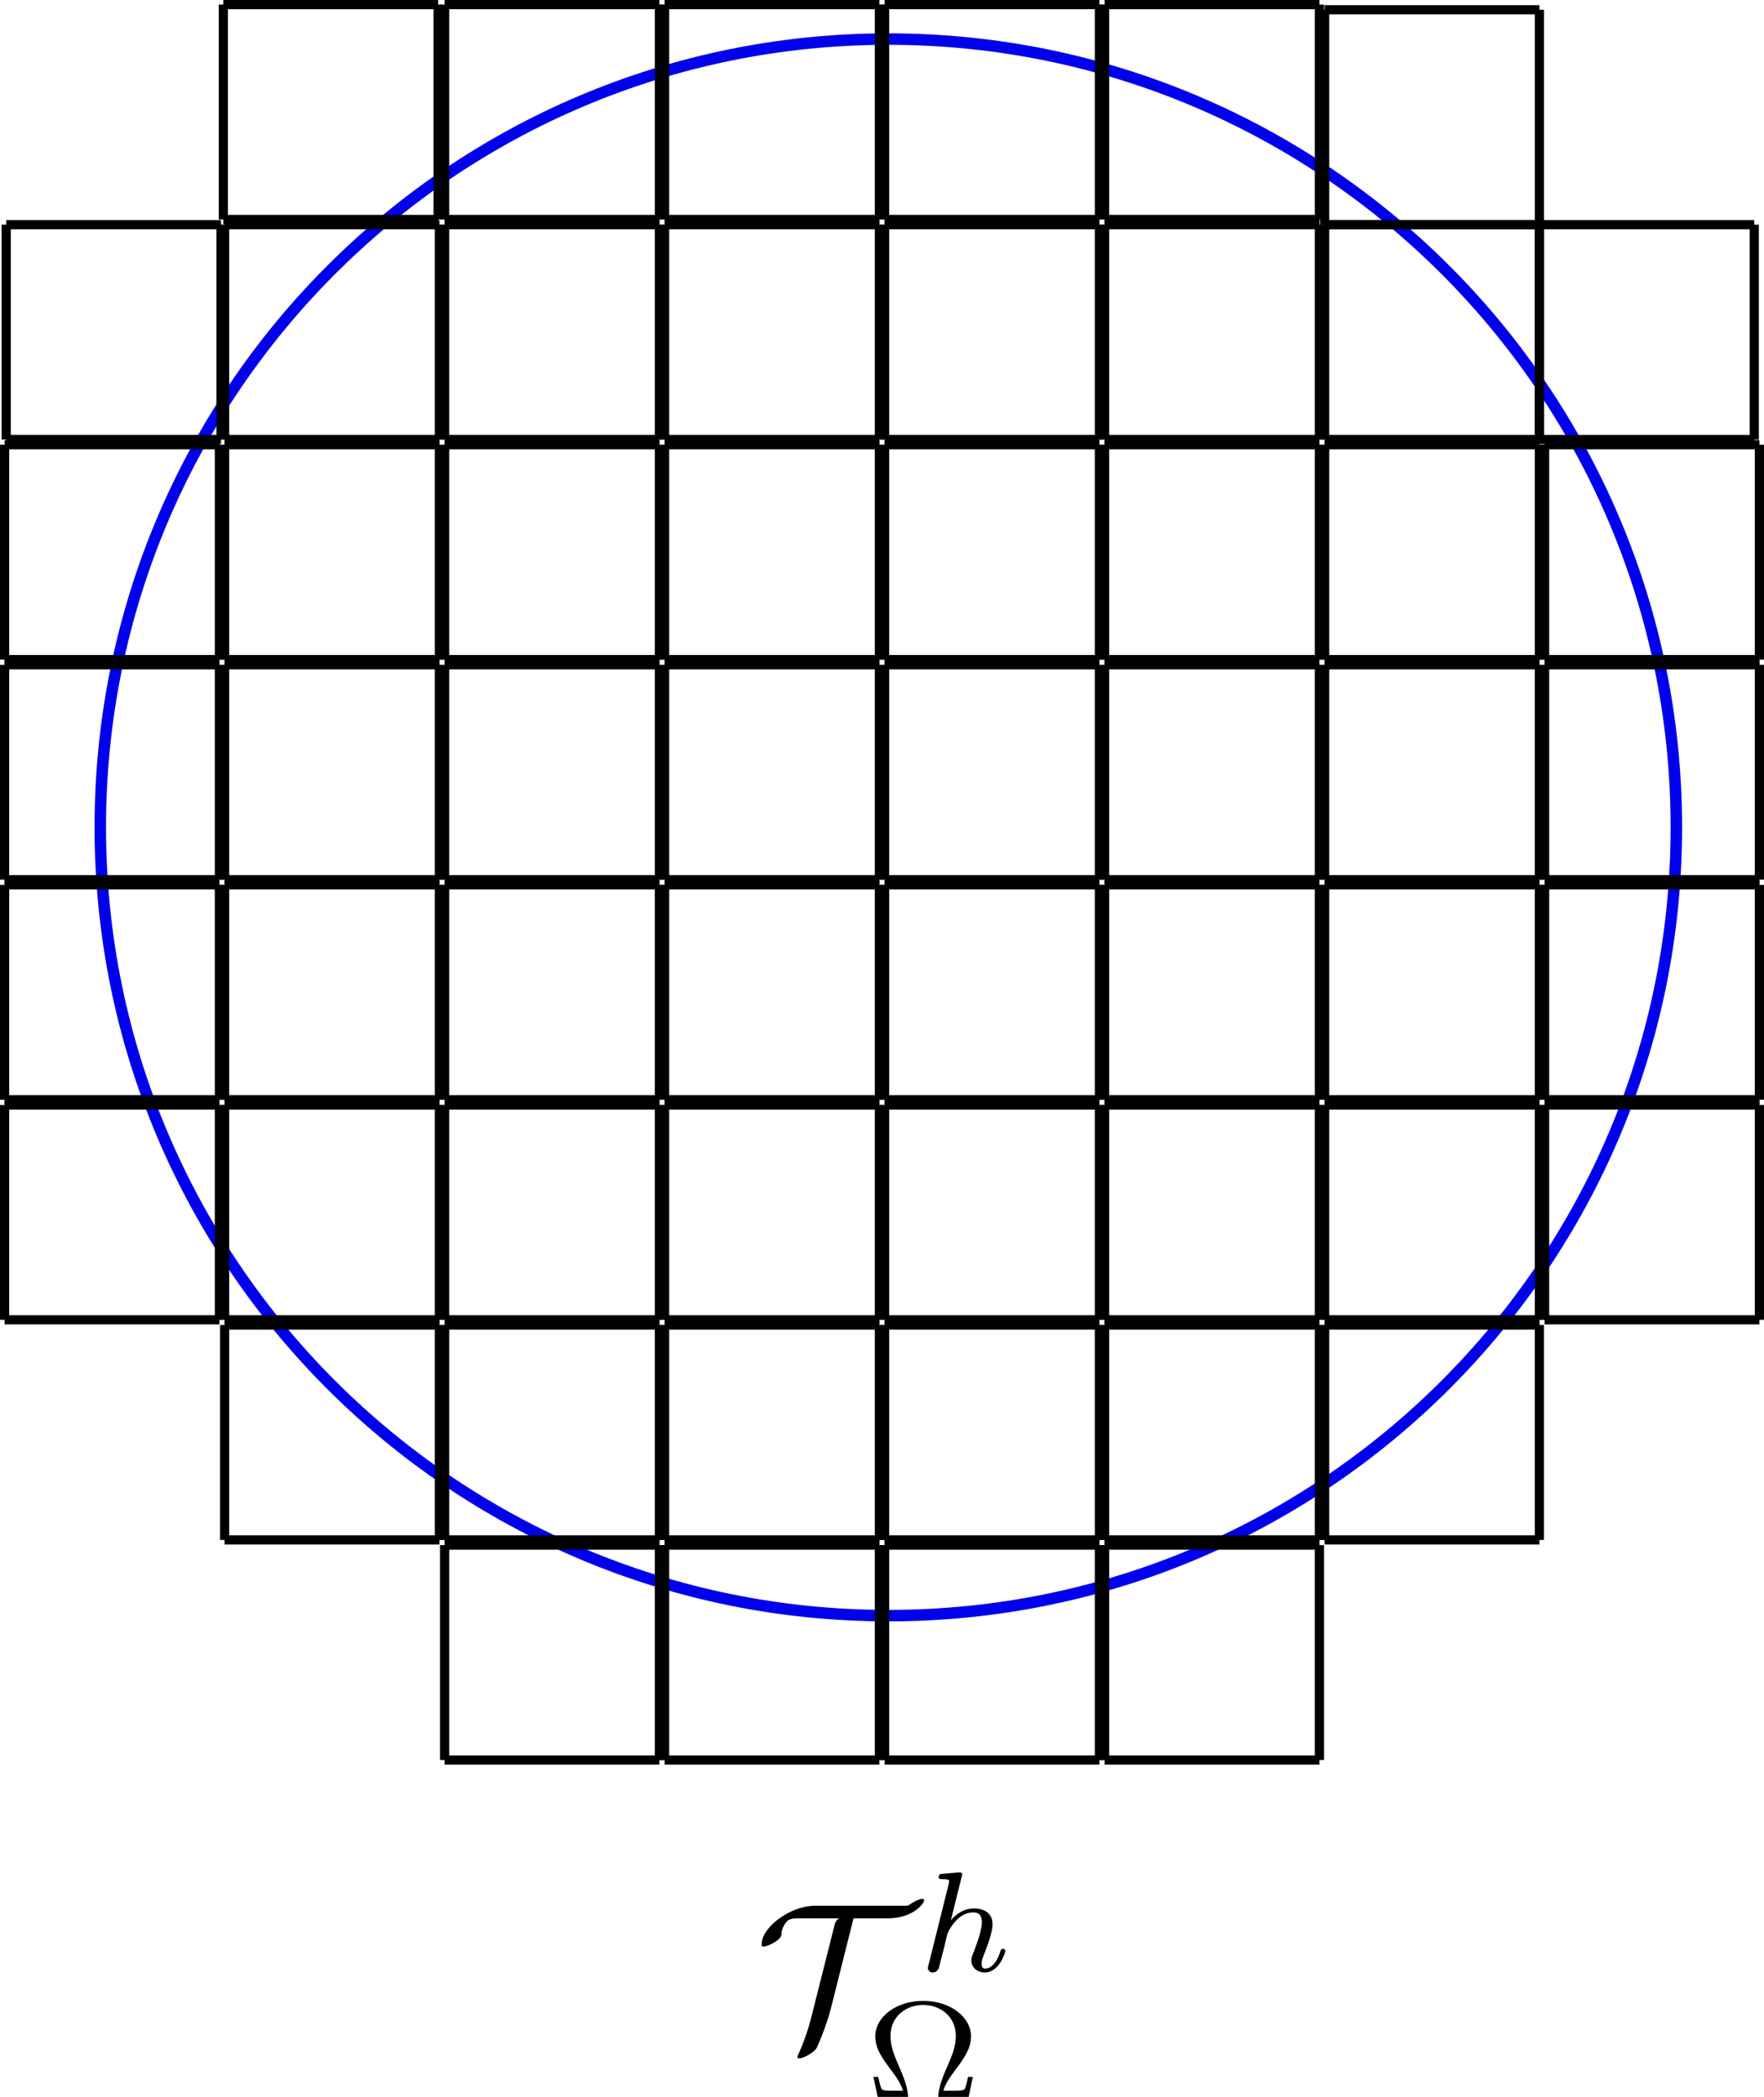 <svg xmlns="http://www.w3.org/2000/svg" xmlns:svg="http://www.w3.org/2000/svg" id="svg8" width="219.134" height="260.41" version="1.1" viewBox="0 0 57.979 68.9"><g id="layer1" transform="translate(334.169,-203.022)"><g style="font-style:normal;font-variant:normal;font-weight:400;font-stretch:normal;letter-spacing:normal;word-spacing:normal;text-anchor:start;fill:none;fill-opacity:1;fill-rule:evenodd;stroke:#000;stroke-linecap:butt;stroke-linejoin:miter;stroke-miterlimit:10.433;stroke-dasharray:none;stroke-dashoffset:0;stroke-opacity:1" id="g1099" stroke-miterlimit="10.433" font-size-adjust="none" font-stretch="normal" font-style="normal" font-variant="normal" font-weight="normal" letter-spacing="normal" transform="matrix(0.134,0,0,-0.134,-370.401,324.631)" word-spacing="normal" xml:space="preserve"><path style="fill:#000;stroke-width:0" id="path1093" d="M 479.74,437.14 H 488 c 6.58,0 9.07,3.78 9.07,4.43 0,0.25 -0.19,0.35 -0.44,0.35 -0.56,0 -1.84,-0.5 -3.09,-1.39 -0.41,-0.3 -0.5,-0.3 -1.46,-0.3 h -21.76 c -6.18,0 -13.11,-5.33 -13.11,-9.42 0,-0.3 0,-0.6 0.4,-0.6 1.19,0 4.33,1.65 4.44,2.85 0.05,0.84 0.14,1.78 1.14,3.08 0.5,0.61 0.89,1 3.1,1 h 9.9 c -0.84,-0.55 -1.05,-1.3 -1.14,-1.8 l -5.69,-22.56 c -0.59,-2.44 -1.64,-5.58 -3.07,-8.82 -0.3,-0.6 -0.3,-0.7 -0.3,-0.81 0,-0.29 0.19,-0.34 0.44,-0.34 1,0 3.43,1.34 4.18,2.39 0.3,0.5 2.5,5.58 3.55,9.72 z"/><path style="fill:#000;stroke-width:0" id="path1095" d="m 506.27,447.34 v 0 0.01 0 0.01 0 l 0.01,0.01 v 0 0.01 0.01 h 0.01 v 0.02 l 0.01,0.02 v 0.02 l 0.01,0.02 v 0.02 l 0.01,0.02 v 0.02 l 0.01,0.02 0.01,0.03 0.01,0.04 0.01,0.05 v 0.02 l 0.01,0.03 v 0.02 l 0.01,0.02 v 0.02 l 0.01,0.02 v 0.01 l 0.01,0.02 v 0.01 0 0.01 0.01 0 0.01 0 0.01 h 0.01 v 0 0.01 0 c 0,0.18 -0.14,0.5 -0.57,0.5 -0.68,0 -3.57,-0.28 -4.45,-0.36 -0.28,-0.03 -0.77,-0.07 -0.77,-0.8 0,-0.48 0.49,-0.48 0.91,-0.48 1.67,0 1.67,-0.25 1.67,-0.54 0,-0.23 -0.08,-0.45 -0.14,-0.76 l -4.92,-19.72 c -0.17,-0.62 -0.17,-0.69 -0.17,-0.77 0,-0.51 0.42,-1.1 1.19,-1.1 0.39,0 1.04,0.17 1.43,0.9 0.1,0.2 0.41,1.45 0.58,2.19 l 0.81,3.11 c 0.1,0.51 0.46,1.84 0.55,2.36 0.36,1.33 0.36,1.36 1.05,2.48 1.12,1.71 2.86,3.69 5.58,3.69 1.95,0 2.06,-1.61 2.06,-2.44 0,-2.09 -1.5,-5.95 -2.06,-7.42 -0.38,-0.98 -0.52,-1.3 -0.52,-1.89 0,-1.84 1.53,-2.98 3.3,-2.98 3.5,0 5.03,4.79 5.03,5.32 0,0.46 -0.45,0.46 -0.56,0.46 -0.49,0 -0.53,-0.21 -0.66,-0.6 -0.81,-2.78 -2.34,-4.22 -3.7,-4.22 -0.74,0 -0.88,0.49 -0.88,1.22 0,0.8 0.19,1.25 0.81,2.83 0.41,1.08 1.85,4.77 1.85,6.72 0,0.56 0,2.03 -1.3,3.03 -0.59,0.45 -1.59,0.94 -3.23,0.94 -2.55,0 -4.39,-1.39 -5.68,-2.89 z"/><path style="fill:#000;stroke-width:0" id="path1097" d="m 509.02,398.26 h -1.19 c -0.03,-0.11 -0.35,-1.75 -0.63,-2.55 -0.2,-0.56 -0.31,-0.84 -2.47,-0.84 h -2.96 c 0.59,1.95 1.61,3.31 3.56,5.92 1.7,2.31 3.23,4.61 3.23,7.42 0,4.7 -5.04,8.69 -11.73,8.69 -6.71,0 -11.75,-3.99 -11.75,-8.69 0,-3.06 1.67,-5.33 4.11,-8.59 1.01,-1.33 2.12,-2.89 2.69,-4.75 h -2.97 c -2.08,0 -2.22,0.28 -2.39,0.67 -0.29,0.66 -0.71,2.64 -0.71,2.72 h -1.19 l 1.26,-5.86 h 6.28 c 0.73,0 0.96,0 0.96,0.76 0,2.52 -1.28,5.47 -2.01,7.18 -1.33,3.07 -2.3,5.34 -2.3,7.92 0,4.94 3.94,7.65 8.02,7.65 4.11,0 8.01,-2.75 8.01,-7.65 0,-2.63 -1.04,-5.02 -2.23,-7.74 -0.77,-1.75 -2.09,-4.81 -2.09,-7.32 0,-0.8 0.2,-0.8 1.01,-0.8 h 6.24 z"/></g><path id="path74-6" style="fill:none;stroke:#0000ed;stroke-width:.377;stroke-linecap:butt;stroke-linejoin:miter;stroke-miterlimit:4;stroke-dasharray:none;stroke-opacity:1" d="m -279.071,230.207 c 0,14.305 -11.596,25.901 -25.901,25.901 -14.305,0 -25.901,-11.596 -25.901,-25.901 0,-14.305 11.597,-25.901 25.901,-25.901 14.305,0 25.901,11.596 25.901,25.901 z"/><path id="path14" style="fill:none;stroke:#000;stroke-width:.302;stroke-linecap:butt;stroke-linejoin:miter;stroke-miterlimit:4;stroke-dasharray:none;stroke-opacity:1" d="m -334.018,217.635 h 7.06 m 0,0 v 7.06 m 0,0 h -7.06 m 0,0 v -7.06"/><path id="path16" style="fill:none;stroke:#000;stroke-width:.302;stroke-linecap:butt;stroke-linejoin:miter;stroke-miterlimit:4;stroke-dasharray:none;stroke-opacity:1" d="m -334.018,224.866 h 7.06 m 0,0 v 7.06 m 0,0 h -7.06 m 0,0 v -7.06"/><path id="path18" style="fill:none;stroke:#000;stroke-width:.302;stroke-linecap:butt;stroke-linejoin:miter;stroke-miterlimit:4;stroke-dasharray:none;stroke-opacity:1" d="m -334.018,232.097 h 7.06 m 0,0 v 7.06 m 0,0 h -7.06 m 0,0 v -7.06"/><path id="path20" style="fill:none;stroke:#000;stroke-width:.302;stroke-linecap:butt;stroke-linejoin:miter;stroke-miterlimit:4;stroke-dasharray:none;stroke-opacity:1" d="m -334.018,239.328 h 7.06 m 0,0 v 7.06 m 0,0 h -7.06 m 0,0 v -7.06"/><path id="path24" style="fill:none;stroke:#000;stroke-width:.302;stroke-linecap:butt;stroke-linejoin:miter;stroke-miterlimit:4;stroke-dasharray:none;stroke-opacity:1" d="m -326.787,210.404 h 7.061 m 0,0 v 7.06 m 0,0 h -7.061 m 0,0 v -7.06"/><path id="path26" style="fill:none;stroke:#000;stroke-width:.302;stroke-linecap:butt;stroke-linejoin:miter;stroke-miterlimit:4;stroke-dasharray:none;stroke-opacity:1" d="m -326.787,217.635 h 7.061 m 0,0 v 7.06 m 0,0 h -7.061 m 0,0 v -7.06"/><path id="path28" style="fill:none;stroke:#000;stroke-width:.302;stroke-linecap:butt;stroke-linejoin:miter;stroke-miterlimit:4;stroke-dasharray:none;stroke-opacity:1" d="m -326.787,224.866 h 7.061 m 0,0 v 7.06 m 0,0 h -7.061 m 0,0 v -7.06"/><path id="path30" style="fill:none;stroke:#000;stroke-width:.302;stroke-linecap:butt;stroke-linejoin:miter;stroke-miterlimit:4;stroke-dasharray:none;stroke-opacity:1" d="m -326.787,232.097 h 7.061 m 0,0 v 7.06 m 0,0 h -7.061 m 0,0 v -7.06"/><path id="path32" style="fill:none;stroke:#000;stroke-width:.302;stroke-linecap:butt;stroke-linejoin:miter;stroke-miterlimit:4;stroke-dasharray:none;stroke-opacity:1" d="m -326.787,239.328 h 7.061 m 0,0 v 7.06 m 0,0 h -7.061 m 0,0 v -7.06"/><path id="path34" style="fill:none;stroke:#000;stroke-width:.302;stroke-linecap:butt;stroke-linejoin:miter;stroke-miterlimit:4;stroke-dasharray:none;stroke-opacity:1" d="m -326.787,246.559 h 7.061 m 0,0 v 7.061 m 0,0 h -7.061 m 0,0 v -7.061"/><path id="path36" style="fill:none;stroke:#000;stroke-width:.302;stroke-linecap:butt;stroke-linejoin:miter;stroke-miterlimit:4;stroke-dasharray:none;stroke-opacity:1" d="m -283.572,210.404 h 7.061 m 0,0 v 7.061 m 0,0 h -7.061 m 0,0 v -7.061"/><path id="path38" style="fill:none;stroke:#000;stroke-width:.302;stroke-linecap:butt;stroke-linejoin:miter;stroke-miterlimit:4;stroke-dasharray:none;stroke-opacity:1" d="m -319.556,203.173 h 7.06 m 0,0 v 7.06 m 0,0 h -7.06 m 0,0 v -7.06"/><path id="path40" style="fill:none;stroke:#000;stroke-width:.302;stroke-linecap:butt;stroke-linejoin:miter;stroke-miterlimit:4;stroke-dasharray:none;stroke-opacity:1" d="m -319.556,210.404 h 7.06 m 0,0 v 7.06 m 0,0 h -7.06 m 0,0 v -7.06"/><path id="path42" style="fill:none;stroke:#000;stroke-width:.302;stroke-linecap:butt;stroke-linejoin:miter;stroke-miterlimit:4;stroke-dasharray:none;stroke-opacity:1" d="m -319.556,217.635 h 7.06 m 0,0 v 7.06 m 0,0 h -7.06 m 0,0 v -7.06"/><path id="path44" style="fill:none;stroke:#000;stroke-width:.302;stroke-linecap:butt;stroke-linejoin:miter;stroke-miterlimit:4;stroke-dasharray:none;stroke-opacity:1" d="m -319.556,224.866 h 7.06 m 0,0 v 7.06 m 0,0 h -7.06 m 0,0 v -7.06"/><path id="path46" style="fill:none;stroke:#000;stroke-width:.302;stroke-linecap:butt;stroke-linejoin:miter;stroke-miterlimit:4;stroke-dasharray:none;stroke-opacity:1" d="m -319.556,232.097 h 7.06 m 0,0 v 7.06 m 0,0 h -7.06 m 0,0 v -7.06"/><path id="path48" style="fill:none;stroke:#000;stroke-width:.302;stroke-linecap:butt;stroke-linejoin:miter;stroke-miterlimit:4;stroke-dasharray:none;stroke-opacity:1" d="m -319.556,239.328 h 7.06 m 0,0 v 7.06 m 0,0 h -7.06 m 0,0 v -7.06"/><path id="path50" style="fill:none;stroke:#000;stroke-width:.302;stroke-linecap:butt;stroke-linejoin:miter;stroke-miterlimit:4;stroke-dasharray:none;stroke-opacity:1" d="m -319.556,246.559 h 7.06 m 0,0 v 7.061 m 0,0 h -7.06 m 0,0 v -7.061"/><path id="path52" style="fill:none;stroke:#000;stroke-width:.302;stroke-linecap:butt;stroke-linejoin:miter;stroke-miterlimit:4;stroke-dasharray:none;stroke-opacity:1" d="m -319.556,253.79 h 7.06 m 0,0 v 7.061 m 0,0 h -7.06 m 0,0 v -7.061"/><path id="path54" style="fill:none;stroke:#000;stroke-width:.302;stroke-linecap:butt;stroke-linejoin:miter;stroke-miterlimit:4;stroke-dasharray:none;stroke-opacity:1" d="m -312.325,203.173 h 7.06 m 0,0 v 7.06 m 0,0 h -7.06 m 0,0 v -7.06"/><path id="path56" style="fill:none;stroke:#000;stroke-width:.302;stroke-linecap:butt;stroke-linejoin:miter;stroke-miterlimit:4;stroke-dasharray:none;stroke-opacity:1" d="m -312.325,210.404 h 7.06 m 0,0 v 7.06 m 0,0 h -7.06 m 0,0 v -7.06"/><path id="path58" style="fill:none;stroke:#000;stroke-width:.302;stroke-linecap:butt;stroke-linejoin:miter;stroke-miterlimit:4;stroke-dasharray:none;stroke-opacity:1" d="m -312.325,217.635 h 7.06 m 0,0 v 7.06 m 0,0 h -7.06 m 0,0 v -7.06"/><path id="path60" style="fill:none;stroke:#000;stroke-width:.302;stroke-linecap:butt;stroke-linejoin:miter;stroke-miterlimit:4;stroke-dasharray:none;stroke-opacity:1" d="m -312.325,224.866 h 7.06 m 0,0 v 7.06 m 0,0 h -7.06 m 0,0 v -7.06"/><path id="path62" style="fill:none;stroke:#000;stroke-width:.302;stroke-linecap:butt;stroke-linejoin:miter;stroke-miterlimit:4;stroke-dasharray:none;stroke-opacity:1" d="m -312.325,232.097 h 7.06 m 0,0 v 7.06 m 0,0 h -7.06 m 0,0 v -7.06"/><path id="path64" style="fill:none;stroke:#000;stroke-width:.302;stroke-linecap:butt;stroke-linejoin:miter;stroke-miterlimit:4;stroke-dasharray:none;stroke-opacity:1" d="m -312.325,239.328 h 7.06 m 0,0 v 7.06 m 0,0 h -7.06 m 0,0 v -7.06"/><path id="path66" style="fill:none;stroke:#000;stroke-width:.302;stroke-linecap:butt;stroke-linejoin:miter;stroke-miterlimit:4;stroke-dasharray:none;stroke-opacity:1" d="m -312.325,246.559 h 7.06 m 0,0 v 7.061 m 0,0 h -7.06 m 0,0 v -7.061"/><path id="path68" style="fill:none;stroke:#000;stroke-width:.302;stroke-linecap:butt;stroke-linejoin:miter;stroke-miterlimit:4;stroke-dasharray:none;stroke-opacity:1" d="m -312.325,253.79 h 7.06 m 0,0 v 7.061 m 0,0 h -7.06 m 0,0 v -7.061"/><path id="path70" style="fill:none;stroke:#000;stroke-width:.302;stroke-linecap:butt;stroke-linejoin:miter;stroke-miterlimit:4;stroke-dasharray:none;stroke-opacity:1" d="m -305.094,203.173 h 7.06 m 0,0 v 7.06 m 0,0 h -7.06 m 0,0 v -7.06"/><path id="path72" style="fill:none;stroke:#000;stroke-width:.302;stroke-linecap:butt;stroke-linejoin:miter;stroke-miterlimit:4;stroke-dasharray:none;stroke-opacity:1" d="m -305.094,210.404 h 7.06 m 0,0 v 7.06 m 0,0 h -7.06 m 0,0 v -7.06"/><path id="path74" style="fill:none;stroke:#000;stroke-width:.302;stroke-linecap:butt;stroke-linejoin:miter;stroke-miterlimit:4;stroke-dasharray:none;stroke-opacity:1" d="m -305.094,217.635 h 7.06 m 0,0 v 7.06 m 0,0 h -7.06 m 0,0 v -7.06"/><path id="path76" style="fill:none;stroke:#000;stroke-width:.302;stroke-linecap:butt;stroke-linejoin:miter;stroke-miterlimit:4;stroke-dasharray:none;stroke-opacity:1" d="m -305.094,224.866 h 7.06 m 0,0 v 7.06 m 0,0 h -7.06 m 0,0 v -7.06"/><path id="path78" style="fill:none;stroke:#000;stroke-width:.302;stroke-linecap:butt;stroke-linejoin:miter;stroke-miterlimit:4;stroke-dasharray:none;stroke-opacity:1" d="m -305.094,232.097 h 7.06 m 0,0 v 7.06 m 0,0 h -7.06 m 0,0 v -7.06"/><path id="path80" style="fill:none;stroke:#000;stroke-width:.302;stroke-linecap:butt;stroke-linejoin:miter;stroke-miterlimit:4;stroke-dasharray:none;stroke-opacity:1" d="m -305.094,239.328 h 7.06 m 0,0 v 7.06 m 0,0 h -7.06 m 0,0 v -7.06"/><path id="path82" style="fill:none;stroke:#000;stroke-width:.302;stroke-linecap:butt;stroke-linejoin:miter;stroke-miterlimit:4;stroke-dasharray:none;stroke-opacity:1" d="m -305.094,246.559 h 7.06 m 0,0 v 7.061 m 0,0 h -7.06 m 0,0 v -7.061"/><path id="path84" style="fill:none;stroke:#000;stroke-width:.302;stroke-linecap:butt;stroke-linejoin:miter;stroke-miterlimit:4;stroke-dasharray:none;stroke-opacity:1" d="m -305.094,253.79 h 7.06 m 0,0 v 7.061 m 0,0 h -7.06 m 0,0 v -7.061"/><path id="path86" style="fill:none;stroke:#000;stroke-width:.302;stroke-linecap:butt;stroke-linejoin:miter;stroke-miterlimit:4;stroke-dasharray:none;stroke-opacity:1" d="m -297.863,203.173 h 7.061 m 0,0 v 7.06 m 0,0 h -7.061 m 0,0 v -7.06"/><path id="path88" style="fill:none;stroke:#000;stroke-width:.302;stroke-linecap:butt;stroke-linejoin:miter;stroke-miterlimit:4;stroke-dasharray:none;stroke-opacity:1" d="m -297.863,210.404 h 7.061 m 0,0 v 7.06 m 0,0 h -7.061 m 0,0 v -7.06"/><path id="path90" style="fill:none;stroke:#000;stroke-width:.302;stroke-linecap:butt;stroke-linejoin:miter;stroke-miterlimit:4;stroke-dasharray:none;stroke-opacity:1" d="m -297.863,217.635 h 7.061 m 0,0 v 7.06 m 0,0 h -7.061 m 0,0 v -7.06"/><path id="path92" style="fill:none;stroke:#000;stroke-width:.302;stroke-linecap:butt;stroke-linejoin:miter;stroke-miterlimit:4;stroke-dasharray:none;stroke-opacity:1" d="m -297.863,224.866 h 7.061 m 0,0 v 7.06 m 0,0 h -7.061 m 0,0 v -7.06"/><path id="path94" style="fill:none;stroke:#000;stroke-width:.302;stroke-linecap:butt;stroke-linejoin:miter;stroke-miterlimit:4;stroke-dasharray:none;stroke-opacity:1" d="m -297.863,232.097 h 7.061 m 0,0 v 7.06 m 0,0 h -7.061 m 0,0 v -7.06"/><path id="path96" style="fill:none;stroke:#000;stroke-width:.302;stroke-linecap:butt;stroke-linejoin:miter;stroke-miterlimit:4;stroke-dasharray:none;stroke-opacity:1" d="m -297.863,239.328 h 7.061 m 0,0 v 7.06 m 0,0 h -7.061 m 0,0 v -7.06"/><path id="path98" style="fill:none;stroke:#000;stroke-width:.302;stroke-linecap:butt;stroke-linejoin:miter;stroke-miterlimit:4;stroke-dasharray:none;stroke-opacity:1" d="m -297.863,246.559 h 7.061 m 0,0 v 7.061 m 0,0 h -7.061 m 0,0 v -7.061"/><path id="path100" style="fill:none;stroke:#000;stroke-width:.302;stroke-linecap:butt;stroke-linejoin:miter;stroke-miterlimit:4;stroke-dasharray:none;stroke-opacity:1" d="m -297.863,253.79 h 7.061 m 0,0 v 7.061 m 0,0 h -7.061 m 0,0 v -7.061"/><path id="path102" style="fill:none;stroke:#000;stroke-width:.302;stroke-linecap:butt;stroke-linejoin:miter;stroke-miterlimit:4;stroke-dasharray:none;stroke-opacity:1" d="m -290.632,210.404 h 7.06 m 0,0 v 7.06 m 0,0 h -7.06 m 0,0 v -7.06"/><path id="path104" style="fill:none;stroke:#000;stroke-width:.302;stroke-linecap:butt;stroke-linejoin:miter;stroke-miterlimit:4;stroke-dasharray:none;stroke-opacity:1" d="m -290.632,217.635 h 7.06 m 0,0 v 7.06 m 0,0 h -7.06 m 0,0 v -7.06"/><path id="path106" style="fill:none;stroke:#000;stroke-width:.302;stroke-linecap:butt;stroke-linejoin:miter;stroke-miterlimit:4;stroke-dasharray:none;stroke-opacity:1" d="m -290.632,224.866 h 7.06 m 0,0 v 7.06 m 0,0 h -7.06 m 0,0 v -7.06"/><path id="path108" style="fill:none;stroke:#000;stroke-width:.302;stroke-linecap:butt;stroke-linejoin:miter;stroke-miterlimit:4;stroke-dasharray:none;stroke-opacity:1" d="m -290.632,232.097 h 7.06 m 0,0 v 7.06 m 0,0 h -7.06 m 0,0 v -7.06"/><path id="path110" style="fill:none;stroke:#000;stroke-width:.302;stroke-linecap:butt;stroke-linejoin:miter;stroke-miterlimit:4;stroke-dasharray:none;stroke-opacity:1" d="m -290.632,239.328 h 7.06 m 0,0 v 7.06 m 0,0 h -7.06 m 0,0 v -7.06"/><path id="path112" style="fill:none;stroke:#000;stroke-width:.302;stroke-linecap:butt;stroke-linejoin:miter;stroke-miterlimit:4;stroke-dasharray:none;stroke-opacity:1" d="m -290.632,246.559 h 7.06 m 0,0 v 7.061 m 0,0 h -7.06 m 0,0 v -7.061"/><path id="path116" style="fill:none;stroke:#000;stroke-width:.302;stroke-linecap:butt;stroke-linejoin:miter;stroke-miterlimit:4;stroke-dasharray:none;stroke-opacity:1" d="m -283.401,217.635 h 7.06 m 0,0 v 7.06 m 0,0 h -7.06 m 0,0 v -7.06"/><path id="path118" style="fill:none;stroke:#000;stroke-width:.302;stroke-linecap:butt;stroke-linejoin:miter;stroke-miterlimit:4;stroke-dasharray:none;stroke-opacity:1" d="m -283.401,224.866 h 7.06 m 0,0 v 7.06 m 0,0 h -7.06 m 0,0 v -7.06"/><path id="path120" style="fill:none;stroke:#000;stroke-width:.302;stroke-linecap:butt;stroke-linejoin:miter;stroke-miterlimit:4;stroke-dasharray:none;stroke-opacity:1" d="m -283.401,232.097 h 7.06 m 0,0 v 7.06 m 0,0 h -7.06 m 0,0 v -7.06"/><path id="path122" style="fill:none;stroke:#000;stroke-width:.302;stroke-linecap:butt;stroke-linejoin:miter;stroke-miterlimit:4;stroke-dasharray:none;stroke-opacity:1" d="m -283.401,239.328 h 7.06 m 0,0 v 7.06 m 0,0 h -7.06 m 0,0 v -7.06"/><path id="path36-3" style="fill:none;stroke:#000;stroke-width:.302;stroke-linecap:butt;stroke-linejoin:miter;stroke-miterlimit:4;stroke-dasharray:none;stroke-opacity:1" d="m -290.632,203.343 h 7.061 m 0,0 v 7.061 m 0,0 h -7.061 m 0,0 v -7.061"/><path id="path14-7" style="fill:none;stroke:#000;stroke-width:.302;stroke-linecap:butt;stroke-linejoin:miter;stroke-miterlimit:4;stroke-dasharray:none;stroke-opacity:1" d="m -333.965,210.404 h 7.06 m 0,0 v 7.06 m 0,0 h -7.06 m 0,0 v -7.06"/><path id="path38-5" style="fill:none;stroke:#000;stroke-width:.302;stroke-linecap:butt;stroke-linejoin:miter;stroke-miterlimit:4;stroke-dasharray:none;stroke-opacity:1" d="m -326.829,203.173 h 7.06 m 0,0 v 7.06 m 0,0 h -7.06 m 0,0 v -7.06"/></g></svg>